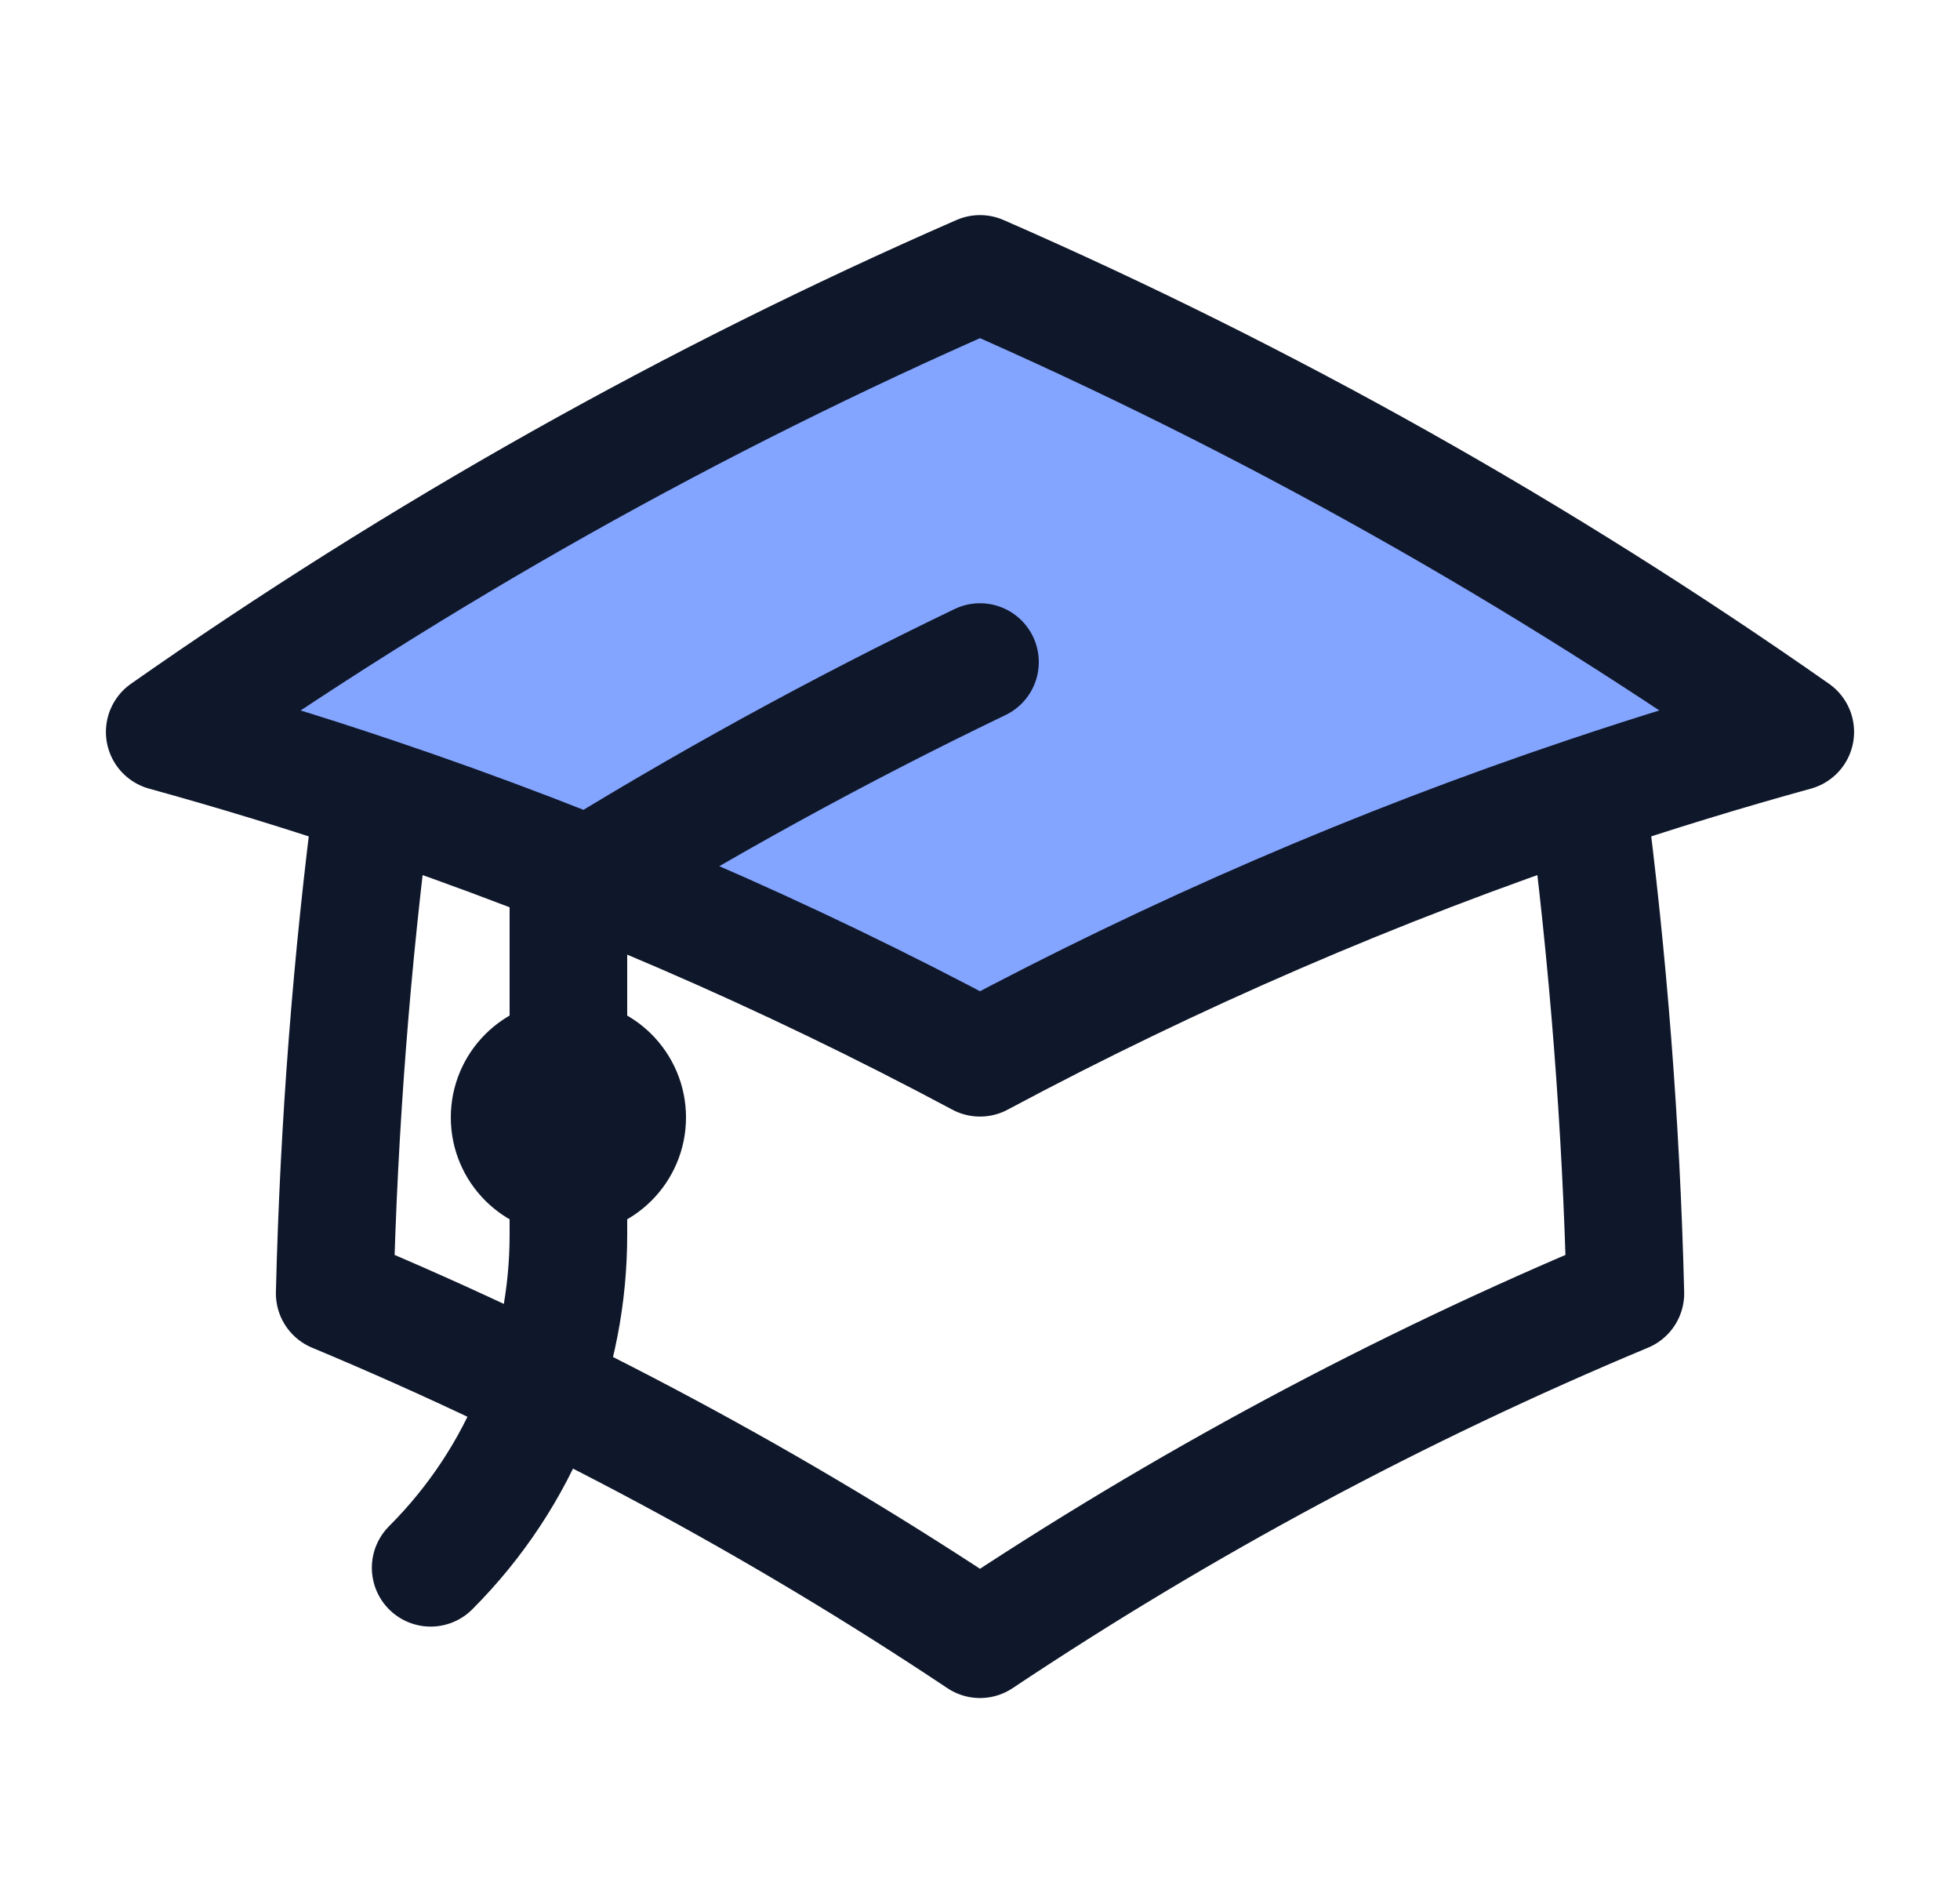 <svg width="25" height="24" viewBox="0 0 25 24" fill="none" xmlns="http://www.w3.org/2000/svg">
<path d="M22.899 9.334C19.654 7.059 16.173 5.097 12.5 3.493C8.827 5.097 5.346 7.059 2.101 9.334C2.997 9.581 3.884 9.852 4.759 10.147C7.447 11.05 10.034 12.171 12.5 13.489C14.966 12.171 17.553 11.05 20.241 10.147C21.116 9.852 22.003 9.581 22.899 9.334Z" fill="#84A5FF"/>
<path d="M8 14.25C8 14.664 7.664 15 7.25 15C6.836 15 6.5 14.664 6.5 14.25C6.5 13.836 6.836 13.5 7.25 13.5C7.664 13.5 8 13.836 8 14.25Z" fill="#84A5FF"/>
<path d="M4.759 10.147C4.487 12.231 4.321 14.348 4.269 16.494C7.165 17.703 9.919 19.183 12.5 20.904C15.081 19.183 17.835 17.703 20.732 16.494C20.679 14.348 20.513 12.231 20.241 10.147M4.759 10.147C3.884 9.852 2.997 9.581 2.101 9.334C5.346 7.059 8.827 5.097 12.5 3.493C16.173 5.097 19.654 7.059 22.899 9.334C22.003 9.581 21.116 9.852 20.241 10.147M4.759 10.147C7.447 11.05 10.034 12.171 12.5 13.489C14.966 12.171 17.553 11.05 20.241 10.147M7.25 15C7.664 15 8 14.664 8 14.25C8 13.836 7.664 13.5 7.25 13.5C6.836 13.5 6.5 13.836 6.5 14.25C6.5 14.664 6.836 15 7.25 15ZM7.25 15V11.325C8.941 10.274 10.694 9.311 12.5 8.443M5.493 19.993C6.664 18.821 7.25 17.285 7.25 15.75V14.25" stroke="#0F172A" stroke-width="1.5" stroke-linecap="round" stroke-linejoin="round"/>
</svg>
